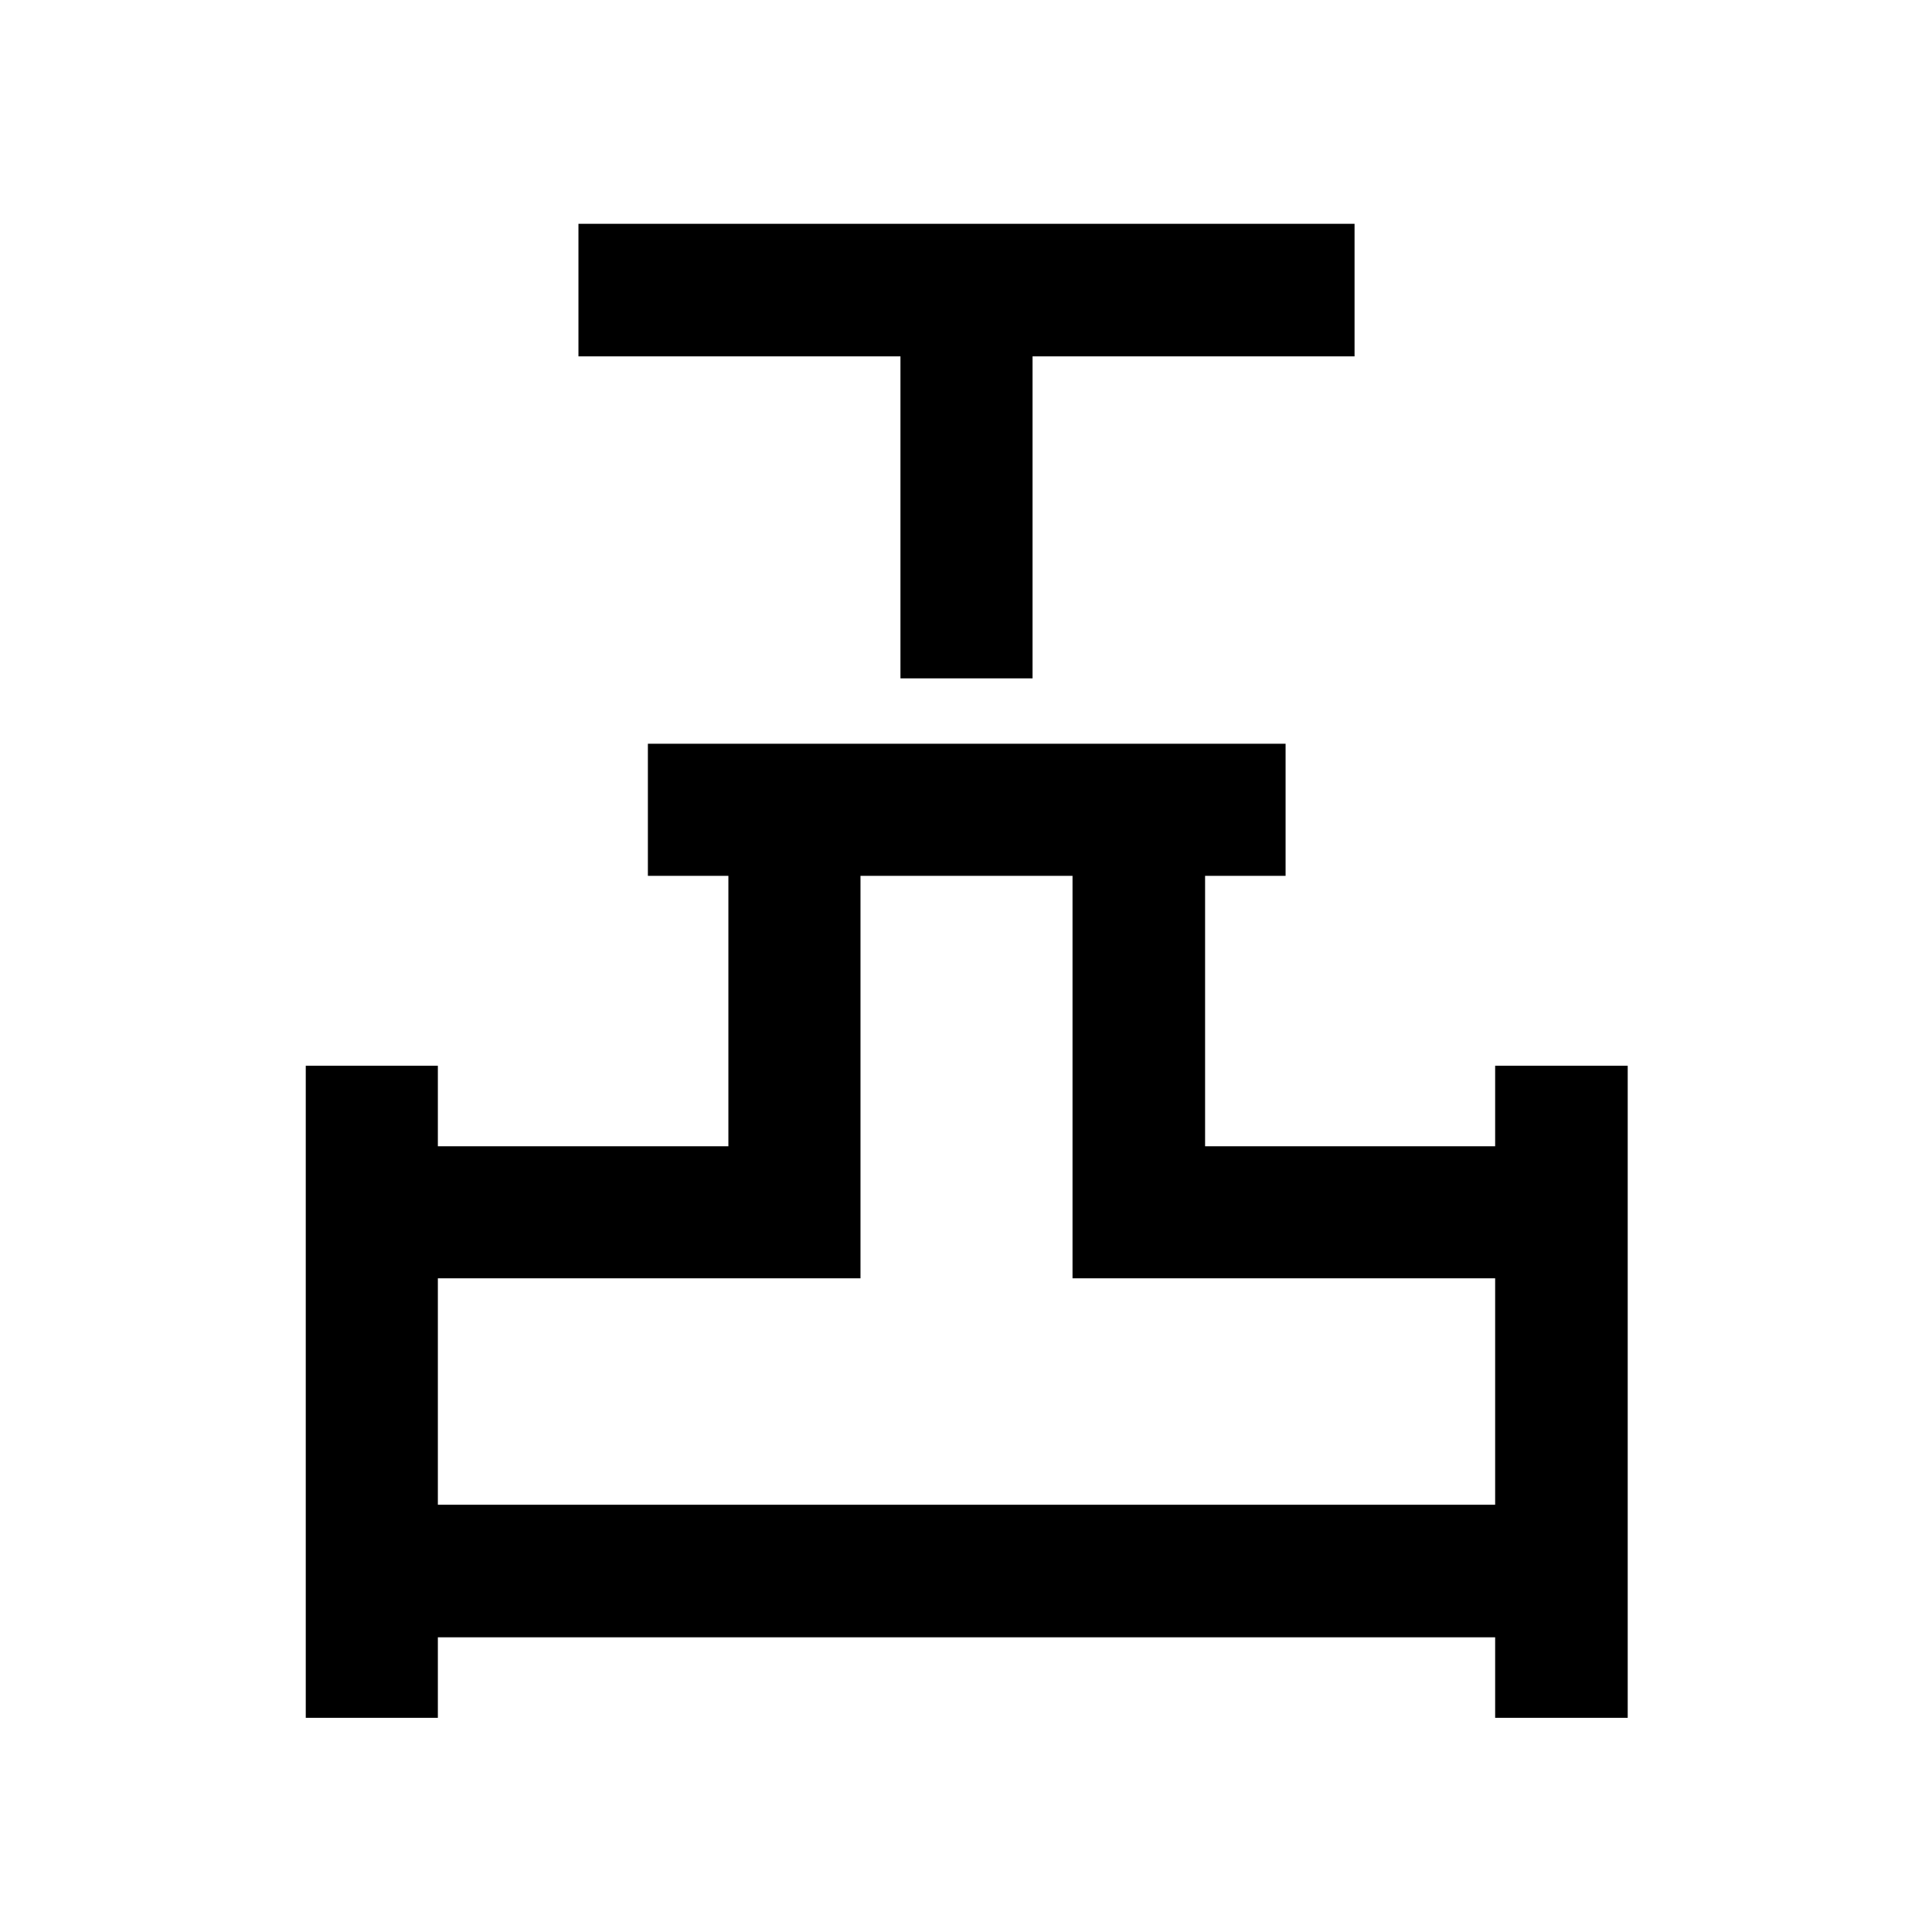 <svg xmlns="http://www.w3.org/2000/svg" height="48" viewBox="0 -960 960 960" width="48"><path d="M447.43-622.93v-160h-160v-65.87h385.64v65.87h-160v160h-65.64Zm-295.5 516.5v-324h65.64v40h144.36V-524.8h-40v-65.63H638.8v65.63h-40v134.37h144.13v-40h65.87v324h-65.87v-40H217.57v40h-65.64Zm65.64-105.87h525.36v-112.5h-210v-200H427.57v200h-210v112.5Zm262.43 0Z"/></svg>